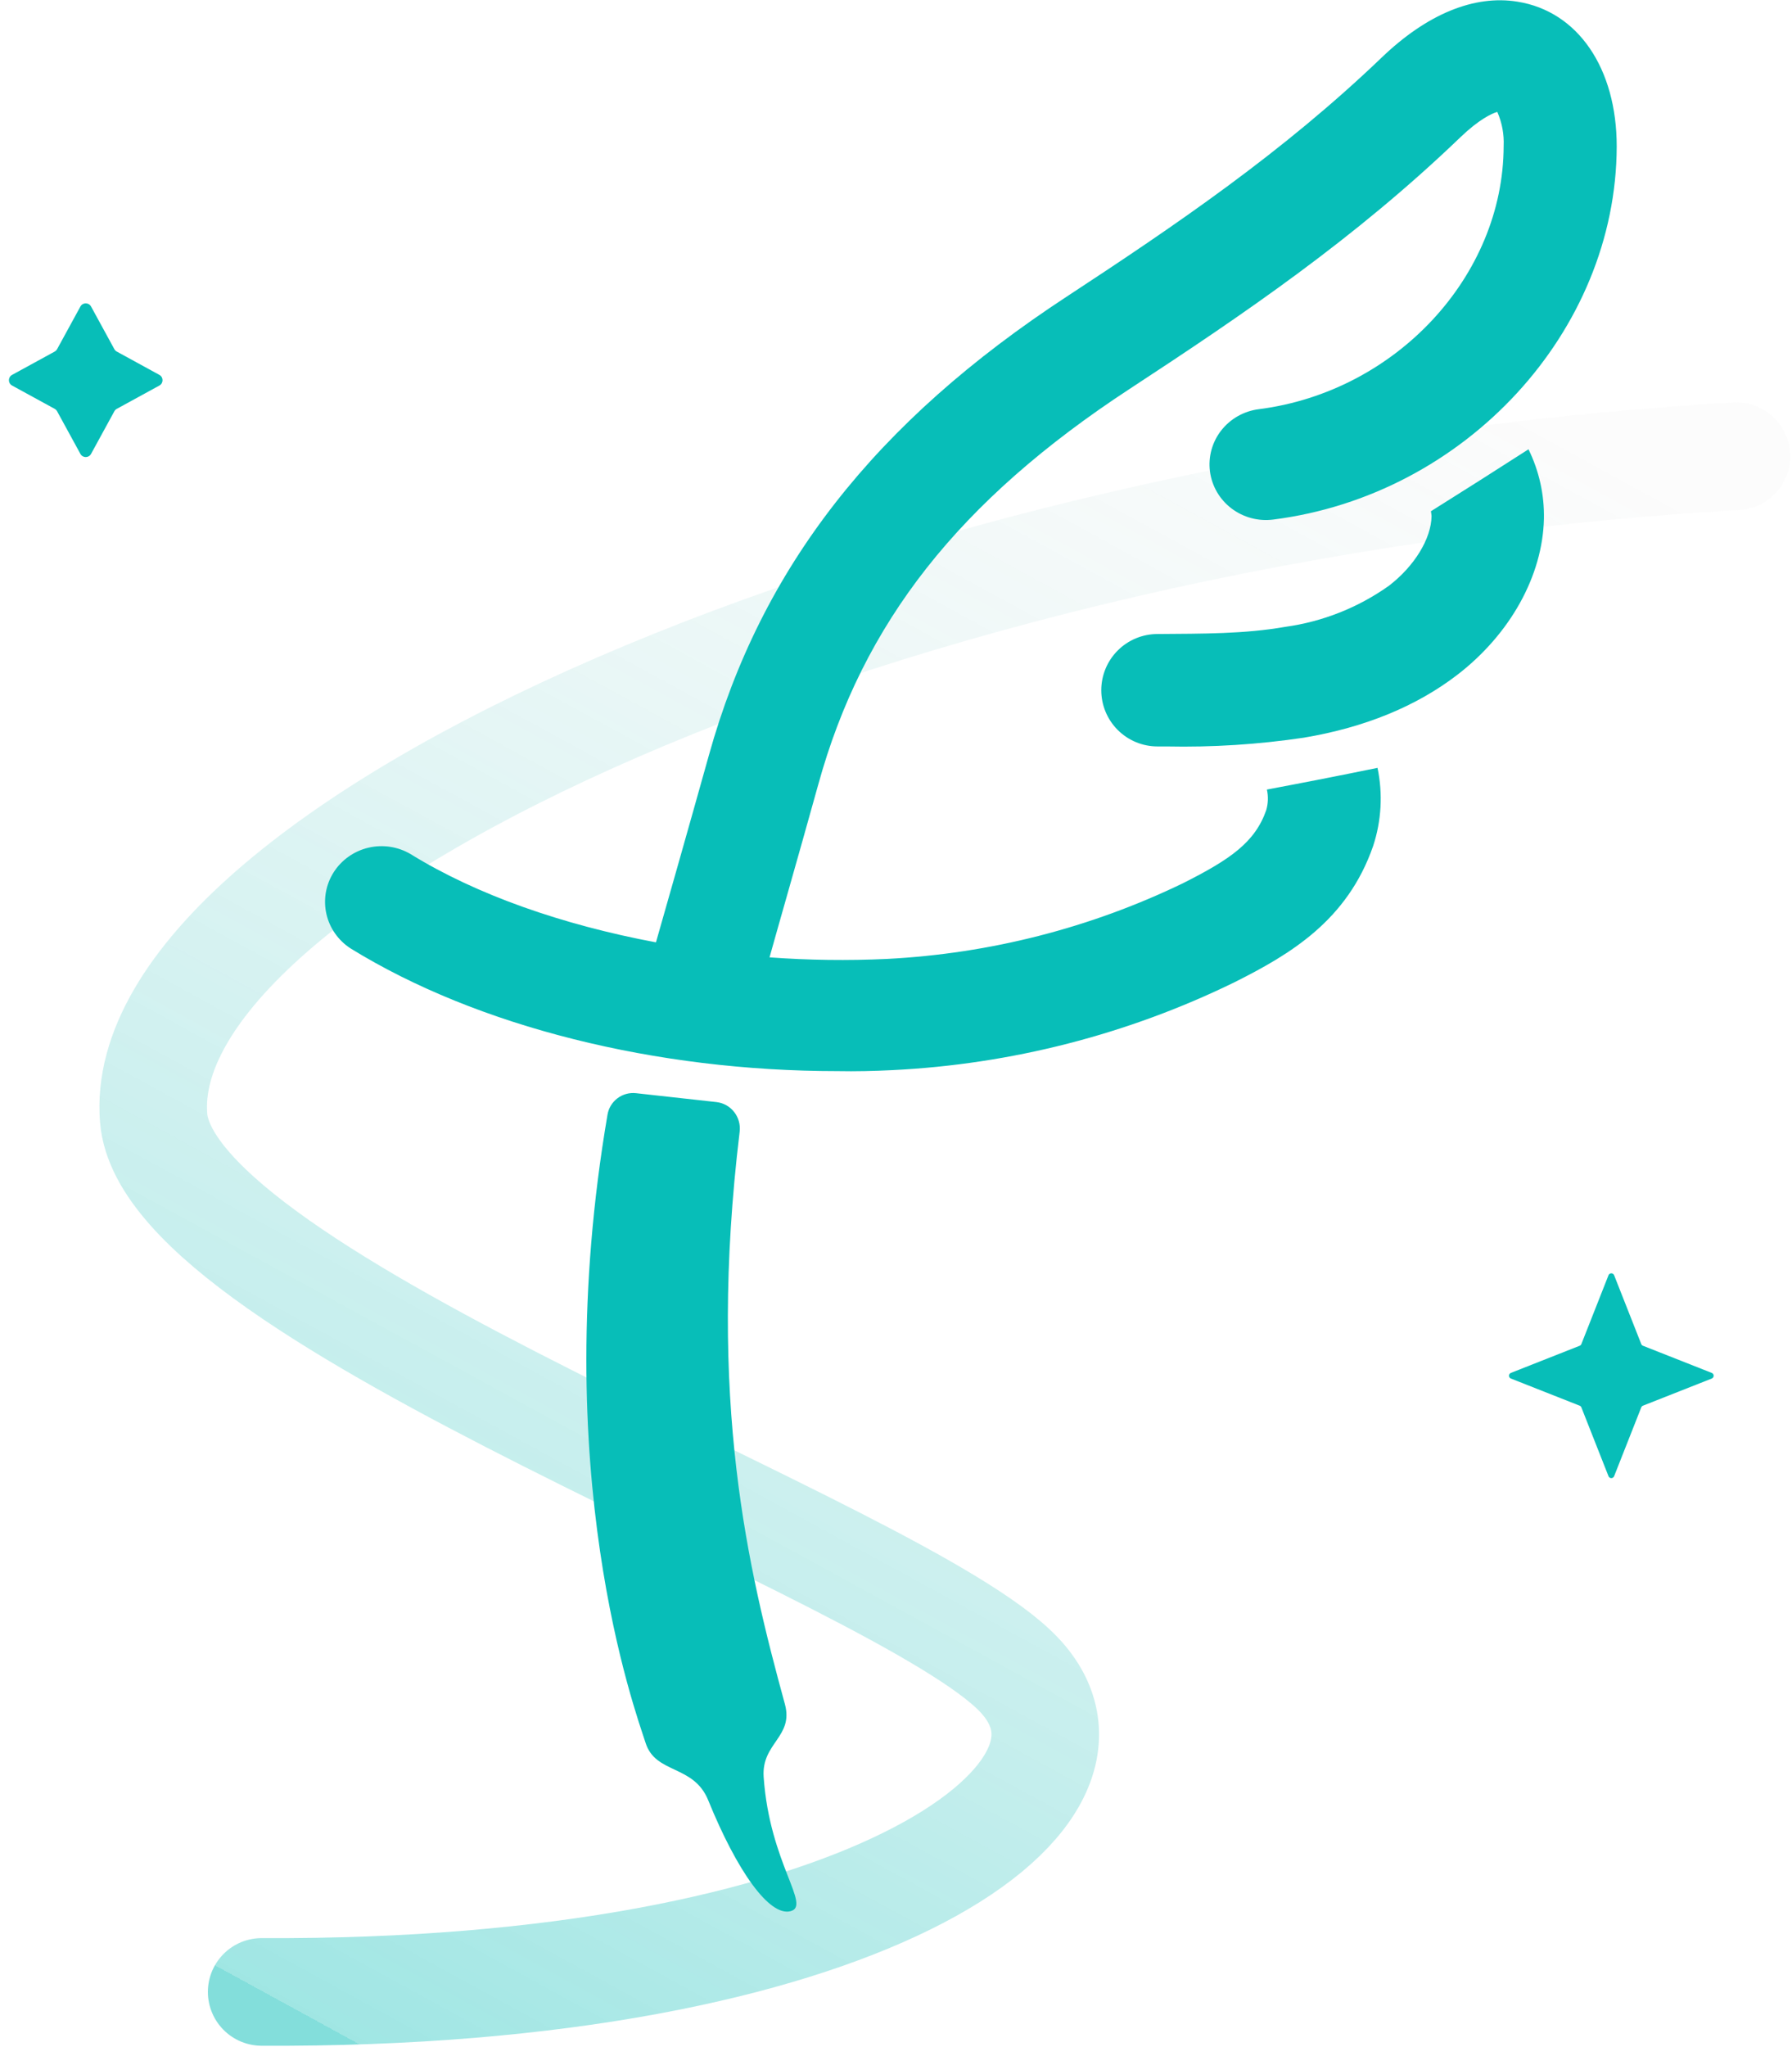 <svg viewBox="0 0 501 572" fill="none" xmlns="http://www.w3.org/2000/svg">
<path d="M73.155 556.553C239.192 557.416 317.81 502.549 284.846 467.883C251.882 433.217 47.084 363.346 42.952 312.349C37.031 239.285 246.687 141.307 485.459 127.473" stroke="url(#paint0_linear_1783_21631)" stroke-opacity="0.5" stroke-width="30.073" stroke-linecap="round"/>
<path d="M22.481 85.641C23.124 84.466 24.813 84.466 25.456 85.641L31.972 97.556C32.128 97.84 32.362 98.074 32.646 98.23L44.56 104.746C45.736 105.389 45.736 107.078 44.56 107.721L32.646 114.237C32.362 114.393 32.128 114.627 31.972 114.911L25.456 126.825C24.813 128.001 23.124 128.001 22.481 126.825L15.965 114.911C15.809 114.627 15.575 114.393 15.291 114.237L3.376 107.721C2.201 107.078 2.201 105.389 3.376 104.746L15.291 98.23C15.575 98.074 15.809 97.84 15.965 97.556L22.481 85.641Z" fill="#07BEB8"/>
<path d="M388.305 163.667C379.72 169.763 369.791 173.699 359.359 175.141C347.896 177.147 336.314 177.046 323.607 177.147C319.438 177.147 315.44 178.801 312.493 181.747C309.545 184.692 307.889 188.687 307.889 192.853C307.889 197.019 309.545 201.014 312.493 203.959C315.44 206.905 319.438 208.559 323.607 208.559H326.076C338.936 208.828 351.796 208.009 364.518 206.112C381.54 203.264 395.973 197.346 407.416 188.56C422.21 177.187 431.284 160.879 431.645 144.952C431.778 138.228 430.298 131.57 427.329 125.534C418.282 131.352 409.189 137.122 400.049 142.846C400.137 143.296 400.197 143.752 400.229 144.21C400.129 150.548 395.432 158.191 388.305 163.667Z" fill="#07BEB8"/>
<path d="M449.696 356.31C449.978 355.594 450.991 355.594 451.273 356.31L458.856 375.535C458.942 375.753 459.115 375.926 459.333 376.012L478.558 383.595C479.274 383.877 479.274 384.89 478.558 385.172L459.333 392.754C459.115 392.84 458.942 393.013 458.856 393.231L451.273 412.456C450.991 413.172 449.978 413.172 449.696 412.456L442.114 393.231C442.028 393.013 441.855 392.84 441.636 392.754L422.412 385.172C421.696 384.89 421.696 383.877 422.412 383.595L441.636 376.012C441.855 375.926 442.028 375.753 442.114 375.535L449.696 356.31Z" fill="#07BEB8"/>
<path d="M249.477 299C282.723 297.373 315.273 289.021 345.098 274.464C360.772 266.617 376.669 257.18 383.891 236.398C386.217 229.342 386.641 221.811 385.121 214.544C374.833 216.65 364.525 218.67 354.196 220.604C354.617 222.503 354.555 224.476 354.014 226.346C350.867 235.365 343.928 240.133 330.755 246.769C304.894 259.262 276.73 266.46 247.964 267.928C237.025 268.438 226.064 268.292 215.142 267.491C216.736 261.848 218.31 256.206 219.944 250.524C222.848 240.253 225.814 229.862 228.739 219.293C241.226 173.976 268.137 139.883 315.806 108.672C347.66 87.831 378.686 66.772 408.28 38.362C413.424 33.415 417.076 31.686 418.609 31.269C419.931 34.28 420.538 37.548 420.384 40.825C420.283 77.182 390.225 109.467 351.916 114.334C349.861 114.595 347.877 115.252 346.079 116.268C344.281 117.284 342.704 118.638 341.438 120.254C340.172 121.871 339.241 123.716 338.699 125.687C338.157 127.657 338.014 129.713 338.279 131.738C338.544 133.762 339.211 135.716 340.243 137.486C341.274 139.257 342.65 140.81 344.291 142.057C345.932 143.304 347.806 144.221 349.807 144.755C351.807 145.289 353.895 145.429 355.951 145.168C409.672 138.373 451.854 92.599 451.995 40.925C451.995 19.071 441.162 3.177 424.277 0.475C412.174 -1.512 398.92 3.932 386.251 16.11C358.573 42.613 328.879 62.779 298.397 82.765C244.575 117.95 212.762 158.698 198.197 210.988C195.272 221.498 192.326 231.829 189.442 242.041C187.424 249.193 185.407 256.246 183.39 263.299C157.306 258.411 133.239 250.027 114.801 238.643C111.253 236.546 107.012 235.903 102.988 236.853C98.964 237.803 95.48 240.27 93.283 243.724C91.087 247.178 90.355 251.343 91.244 255.323C92.133 259.302 94.572 262.78 98.037 265.007C133.461 286.861 183.41 299.278 234.105 299.278C239.209 299.378 244.353 299.258 249.477 299Z" fill="#07BEB8"/>
<path d="M200.279 307.923L177.812 305.441C174.001 305.019 170.497 307.631 169.85 311.411C152.796 411.085 177.757 478.44 180.5 486.999C183.304 495.749 193.926 492.98 198 502.999C206.084 522.877 215.098 535.499 221.001 533.999C226.904 532.499 215.161 520.574 213.5 496.499C212.845 486.995 221.952 485.323 219.437 476.135C209.183 438.681 197.71 391.27 206.791 316.215C207.286 312.124 204.375 308.376 200.279 307.923Z" fill="#07BEB8"/>
<defs>
<linearGradient id="paint0_linear_1783_21631" x1="78.107" y1="558.945" x2="344.097" y2="71.965" gradientUnits="userSpaceOnUse">
<stop stop-color="#07BEB8"/>
<stop offset="0" stop-color="#07BEB8" stop-opacity="0.766"/>
<stop offset="1" stop-color="#E8E8E8" stop-opacity="0.3"/>
</linearGradient>
</defs>
</svg>
